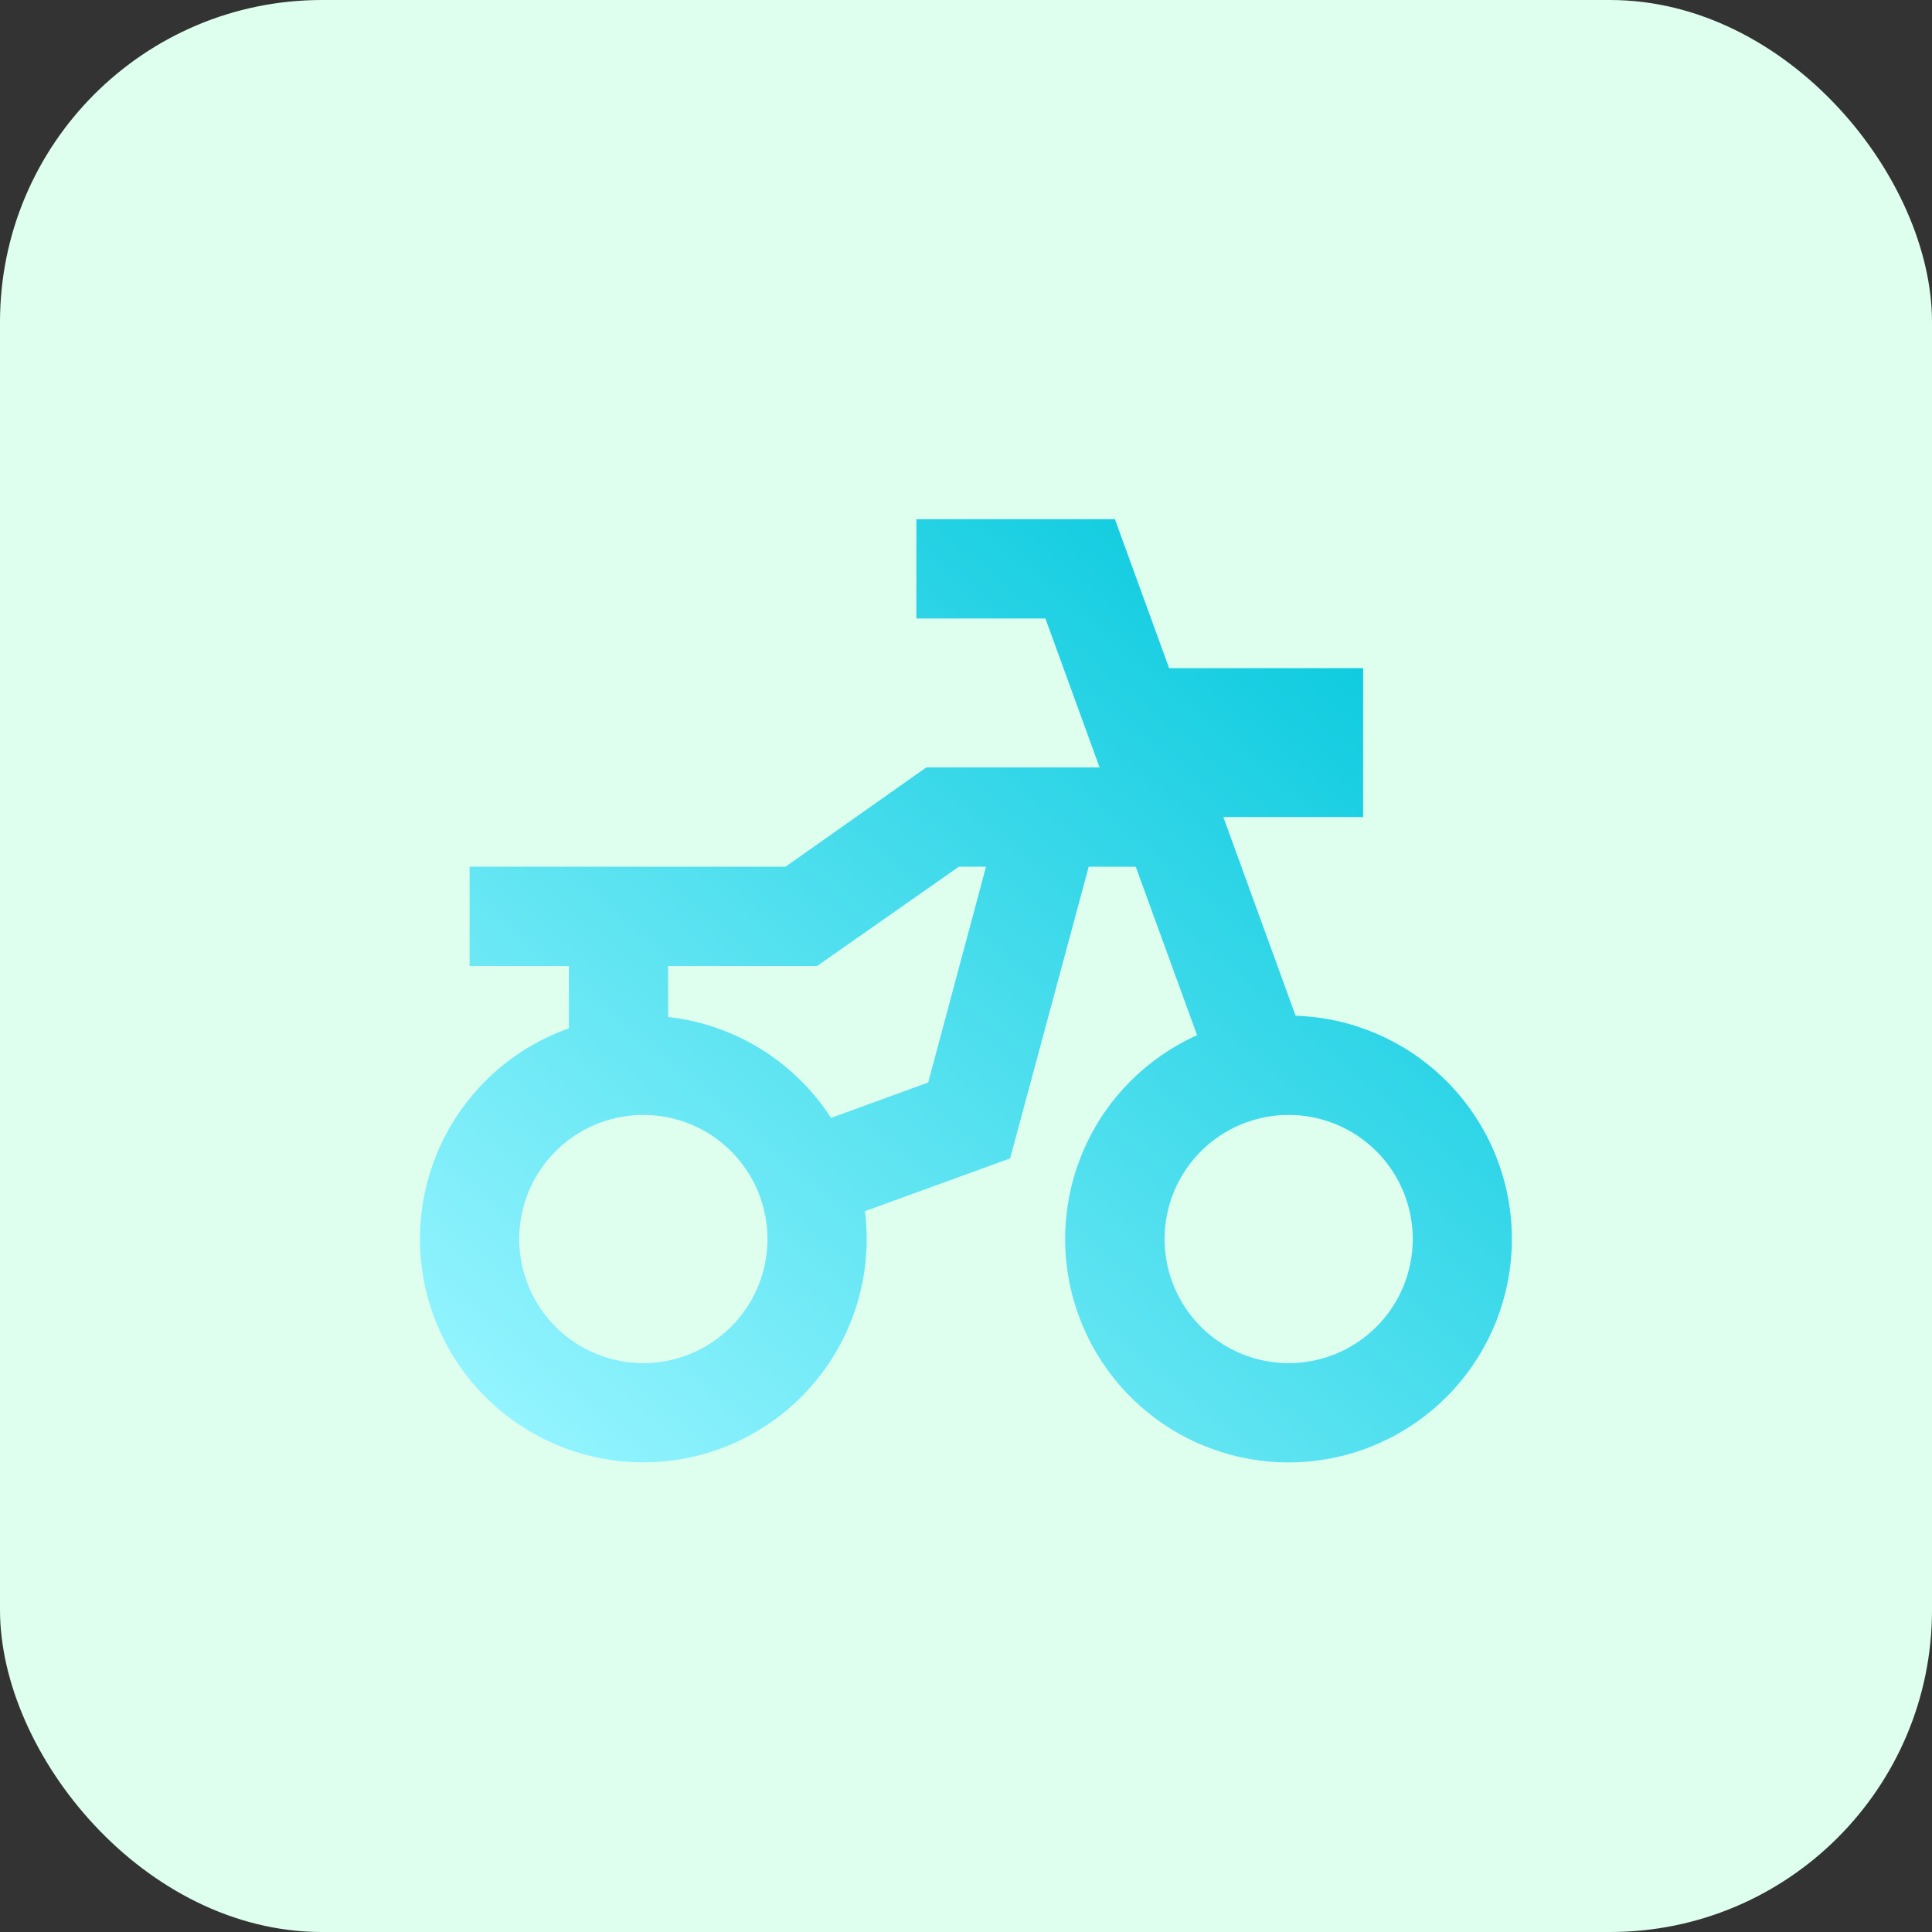 <svg width="120" height="120" viewBox="0 0 120 120" fill="none" xmlns="http://www.w3.org/2000/svg">
    <rect x="0" y="0" width="120" height="120" fill="#333333" stroke="none"/>
    <rect width="120" height="120" rx="20" fill="#DEFFEE"/>
    <path d="M35.334 63.873V60H29.167V53.833H48.792L57.533 47.667H68.297L64.933 38.417H56.917V32.25H69.25L72.617 41.5H84.667V50.75H75.984L80.473 63.09C83.88 63.198 87.127 64.556 89.596 66.905C92.065 69.254 93.584 72.43 93.861 75.827C94.139 79.223 93.157 82.603 91.102 85.323C89.048 88.042 86.064 89.909 82.721 90.57C79.377 91.23 75.908 90.636 72.974 88.903C70.04 87.169 67.846 84.416 66.812 81.168C65.778 77.921 65.975 74.407 67.365 71.295C68.756 68.184 71.244 65.693 74.353 64.298L70.542 53.833H67.622L62.744 71.933L62.738 71.929L62.744 71.948L53.725 75.229C54.051 77.826 53.635 80.462 52.527 82.832C51.418 85.203 49.661 87.212 47.459 88.627C45.258 90.042 42.7 90.805 40.083 90.829C37.466 90.852 34.896 90.135 32.669 88.76C30.442 87.385 28.649 85.408 27.498 83.058C26.347 80.708 25.884 78.079 26.162 75.477C26.441 72.875 27.45 70.404 29.073 68.351C30.695 66.297 32.866 64.745 35.334 63.873ZM41.5 63.167C43.546 63.396 45.515 64.077 47.264 65.161C49.014 66.245 50.501 67.705 51.617 69.435L57.651 67.237L61.243 53.833H59.556L50.75 60H41.5V63.167ZM39.959 84.667C42.003 84.667 43.964 83.855 45.409 82.409C46.855 80.963 47.667 79.003 47.667 76.958C47.667 74.914 46.855 72.953 45.409 71.508C43.964 70.062 42.003 69.25 39.959 69.25C37.914 69.25 35.953 70.062 34.508 71.508C33.062 72.953 32.25 74.914 32.25 76.958C32.25 79.003 33.062 80.963 34.508 82.409C35.953 83.855 37.914 84.667 39.959 84.667ZM80.042 84.667C82.086 84.667 84.047 83.855 85.492 82.409C86.938 80.963 87.75 79.003 87.75 76.958C87.75 74.914 86.938 72.953 85.492 71.508C84.047 70.062 82.086 69.25 80.042 69.25C77.997 69.25 76.037 70.062 74.591 71.508C73.146 72.953 72.334 74.914 72.334 76.958C72.334 79.003 73.146 80.963 74.591 82.409C76.037 83.855 77.997 84.667 80.042 84.667Z" fill="url(#paint0_linear_143_115)"/>
    <defs>
        <linearGradient id="paint0_linear_143_115" x1="89.951" y1="35.667" x2="38.409" y2="96.456" gradientUnits="userSpaceOnUse">
            <stop offset="0.026" stop-color="#05C8DD"/>
            <stop offset="1" stop-color="#96F5FF"/>
        </linearGradient>
    </defs>
</svg>
